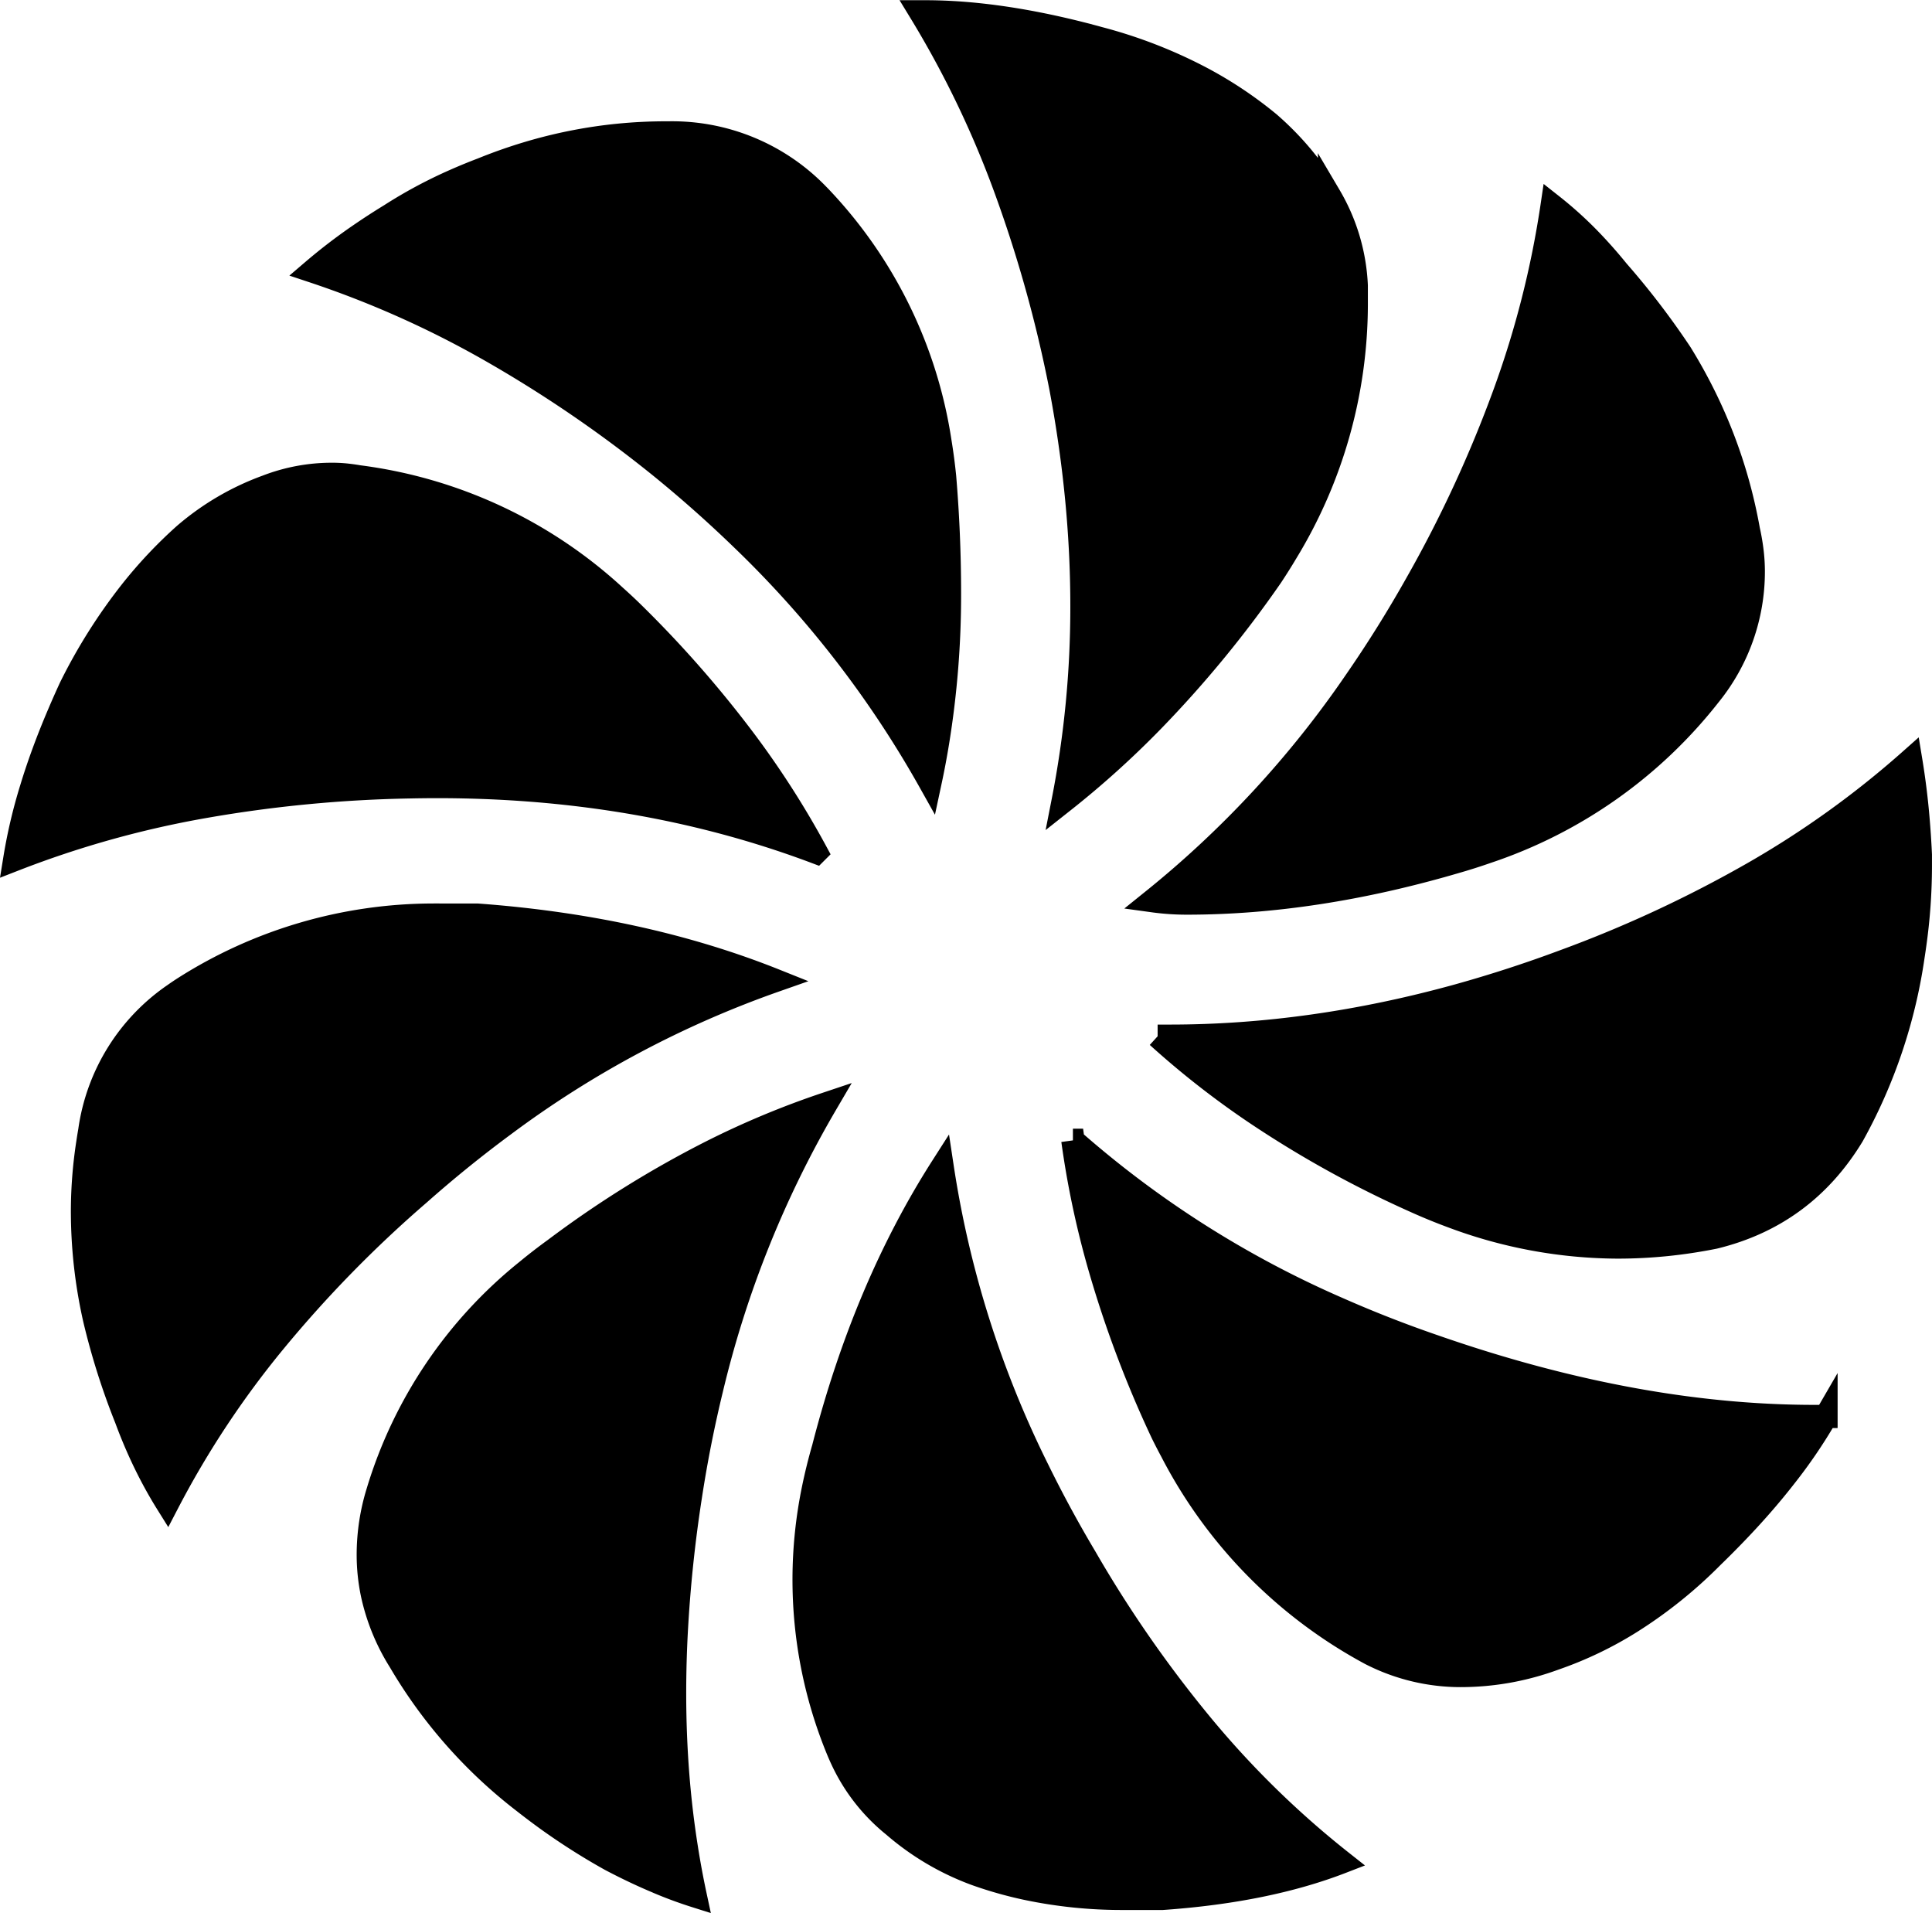 <svg xmlns="http://www.w3.org/2000/svg" width="77.925" height="77.154" viewBox="0 0 20.618 20.414">
    <path d="M100.244 47.542a10.848 10.848 0 0 0-2.892 1.54 13.11 13.11 0 0 0-.907.734 13.007 13.007 0 0 0-1.542 1.576 9.888 9.888 0 0 0-1.145 1.731q-.258-.413-.439-.904a7.569 7.569 0 0 1-.336-1.06 5.23 5.23 0 0 1-.13-1.162 4.816 4.816 0 0 1 .056-.716 5.427 5.427 0 0 1 .022-.137 2.115 2.115 0 0 1 .901-1.452 2.653 2.653 0 0 1 .107-.072 4.962 4.962 0 0 1 2.644-.775 5.94 5.94 0 0 1 .095 0h.387q1.758.129 3.179.697zm6.046 9.405q-.801.31-1.912.388h-.414a4.935 4.935 0 0 1-1.039-.106 4.25 4.25 0 0 1-.537-.152 2.815 2.815 0 0 1-.878-.517 1.972 1.972 0 0 1-.554-.71 2.337 2.337 0 0 1-.04-.091 4.772 4.772 0 0 1-.362-1.835 4.808 4.808 0 0 1 .097-.948 5.752 5.752 0 0 1 .11-.447q.439-1.705 1.265-2.997a10.898 10.898 0 0 0 1.021 3.23 13.08 13.08 0 0 0 .504.93 13.075 13.075 0 0 0 1.236 1.783 9.887 9.887 0 0 0 1.503 1.472zm-4.496-19.74h.052q.744 0 1.656.23a10.087 10.087 0 0 1 .204.054 5.13 5.13 0 0 1 1.094.426 4.291 4.291 0 0 1 .715.478q.387.336.646.776a2.06 2.06 0 0 1 .284.956v.206a5.096 5.096 0 0 1-.743 2.636 6.217 6.217 0 0 1-.162.258 12.048 12.048 0 0 1-1.27 1.545 9.904 9.904 0 0 1-.952.858 10.73 10.73 0 0 0 .201-2.084q0-.985-.17-2.017a13.863 13.863 0 0 0-.056-.317 14.043 14.043 0 0 0-.596-2.133 10.591 10.591 0 0 0-.903-1.872zm7.183 2.47a4.091 4.091 0 0 0-.44-.403 10.223 10.223 0 0 1-.506 1.997 13.431 13.431 0 0 1-.94 2.034 13.235 13.235 0 0 1-.653 1.045 10.888 10.888 0 0 1-2.164 2.34q.181.025.362.025 1.37 0 2.868-.439a6.302 6.302 0 0 0 .34-.108 5.053 5.053 0 0 0 2.373-1.675 2.088 2.088 0 0 0 .465-1.317 1.802 1.802 0 0 0-.01-.186 2.23 2.23 0 0 0-.042-.254q-.18-1.007-.723-1.886-.31-.465-.672-.878a5.115 5.115 0 0 0-.258-.295zm-13.176-.083a5.913 5.913 0 0 0-.492.378 10.53 10.53 0 0 1 1.873.833 13.645 13.645 0 0 1 1.847 1.26 13.438 13.438 0 0 1 .868.771 11.178 11.178 0 0 1 2 2.588 8.721 8.721 0 0 0 .08-.424 9.769 9.769 0 0 0 .127-1.592 14.928 14.928 0 0 0-.052-1.24 6.081 6.081 0 0 0-.05-.378 4.834 4.834 0 0 0-1.242-2.568 2.65 2.65 0 0 0-.063-.066 2.16 2.16 0 0 0-1.59-.657h-.026q-1.008 0-1.964.388a5.876 5.876 0 0 0-.297.122 4.999 4.999 0 0 0-.685.368 7.244 7.244 0 0 0-.334.217zm8.525 8.543a10.538 10.538 0 0 0 .129 0q1.51 0 3.074-.432a13.849 13.849 0 0 0 1.138-.37 13.285 13.285 0 0 0 2.006-.932 10.049 10.049 0 0 0 1.689-1.212 7.97 7.97 0 0 1 .076.604 9.853 9.853 0 0 1 .027.404v.129a6.05 6.05 0 0 1-.06.834 6.716 6.716 0 0 1-.018.122 5.582 5.582 0 0 1-.645 1.912q-.517.852-1.473 1.085-.517.104-1.034.104a5.081 5.081 0 0 1-1.763-.325 6.058 6.058 0 0 1-.407-.167 11.351 11.351 0 0 1-1.697-.94 9.286 9.286 0 0 1-1.042-.816zm-5.34 9.022a4.488 4.488 0 0 0 .405.15 9.259 9.259 0 0 1-.096-.518q-.17-1.075-.108-2.282a14.5 14.5 0 0 1 .152-1.463 13.421 13.421 0 0 1 .226-1.144 11.115 11.115 0 0 1 1.221-3.042 9.232 9.232 0 0 0-1.233.515 11.25 11.25 0 0 0-1.66 1.035 6.038 6.038 0 0 0-.3.232 4.797 4.797 0 0 0-1.587 2.352 2.274 2.274 0 0 0-.103.672 2.043 2.043 0 0 0 .045.43 2.226 2.226 0 0 0 .29.707 5.232 5.232 0 0 0 1.319 1.498 8.135 8.135 0 0 0 .26.196 6.965 6.965 0 0 0 .67.425q.26.137.5.237zm-6.678-11.667a5.54 5.54 0 0 0-.178.758 10.62 10.62 0 0 1 2.036-.567 14.142 14.142 0 0 1 2.176-.208q2.351-.051 4.34.698a9.592 9.592 0 0 0-.751-1.176 12.013 12.013 0 0 0-1.238-1.408 6.154 6.154 0 0 0-.16-.148 4.97 4.97 0 0 0-2.734-1.273 2.015 2.015 0 0 0-.148-.02 1.5 1.5 0 0 0-.136-.006 1.927 1.927 0 0 0-.697.13 2.815 2.815 0 0 0-.879.516 4.857 4.857 0 0 0-.569.605 5.835 5.835 0 0 0-.645 1.023 10.14 10.14 0 0 0-.124.28q-.177.414-.293.796zm11.114 3.756a10.825 10.825 0 0 0 2.831 1.797 13.009 13.009 0 0 0 1.019.399q2.222.775 4.186.75a5.403 5.403 0 0 1-.437.642q-.243.312-.554.632a10.053 10.053 0 0 1-.224.224 4.886 4.886 0 0 1-.858.69 3.967 3.967 0 0 1-.822.395q-.49.18-1.007.18a2.107 2.107 0 0 1-.927-.217 2.445 2.445 0 0 1-.03-.015 5.12 5.12 0 0 1-2.122-2.157 6.31 6.31 0 0 1-.1-.194 11.895 11.895 0 0 1-.67-1.778 9.65 9.65 0 0 1-.285-1.348z" vector-effect="non-scaling-stroke" style="fill:#000;stroke:#000;stroke-width:.066mm" transform="translate(-91.972 -37.08)"/>
</svg>
